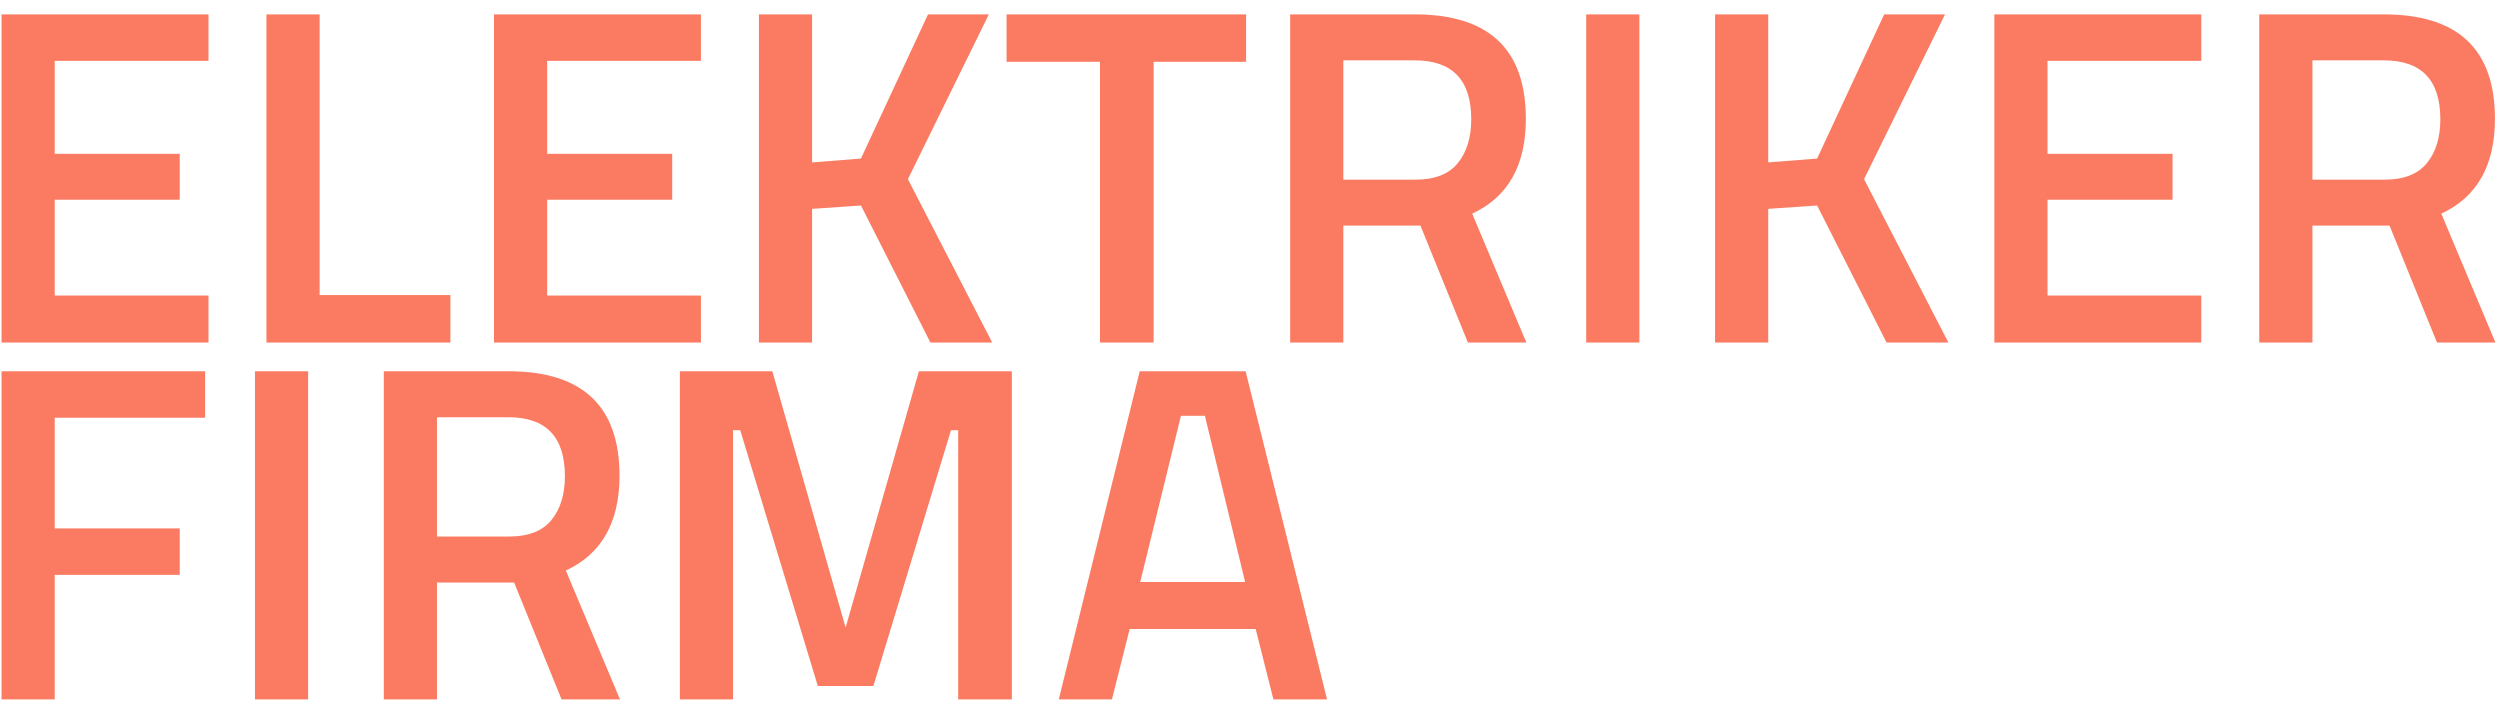 <svg xmlns="http://www.w3.org/2000/svg" version="1.1" xmlns:xlink="http://www.w3.org/1999/xlink" xmlns:svgjs="http://svgjs.dev/svgjs" width="1000" height="285" viewBox="0 0 1000 285"><g transform="matrix(1,0,0,1,-0.606,0.254)"><svg viewBox="0 0 396 113" data-background-color="#ffffff" preserveAspectRatio="xMidYMid meet" height="285" width="1000" xmlns="http://www.w3.org/2000/svg" xmlns:xlink="http://www.w3.org/1999/xlink"><defs></defs><g id="tight-bounds" transform="matrix(1,0,0,1,0.24,-0.101)"><svg viewBox="0 0 395.52 113.201" height="113.201" width="395.52"><g><svg viewBox="0 0 395.52 113.201" height="113.201" width="395.52"><g><svg viewBox="0 0 395.52 113.201" height="113.201" width="395.52"><g><svg viewBox="0 0 395.52 113.201" height="113.201" width="395.52"><g><svg viewBox="0 0 395.52 113.201" height="113.201" width="395.52"><g transform="matrix(1,0,0,1,0,0)"><svg width="395.52" viewBox="3.95 -34.25 260.3 71.5" height="113.201" data-palette-color="#fa7b61"><svg></svg><svg></svg><g class="undefined-text-0" data-fill-palette-color="primary" id="text-0"><path d="M25.55 0h-21.6v-34.25h21.6v4.85h-16.05v9.7h13.05v4.8h-13.05v10h16.05zM50.8-4.95v4.95h-19.2v-34.25h5.55v29.3zM76.95 0h-21.6v-34.25h21.6v4.85h-16.05v9.7h13.05v4.8h-13.05v10h16.05zM88.55-13.95v13.95h-5.55v-34.25h5.55v15.45l5.1-0.4 7-15.05h6.35l-8.45 17.2 8.8 17.05h-6.45l-7.25-14.3zM118.6-29.3h-9.75v-4.95h25v4.95h-9.65v29.3h-5.6zM152.05-12.2h-8.05v12.2h-5.55v-34.25h13c7.733 0 11.6 3.633 11.6 10.9v0c0 4.867-1.867 8.167-5.6 9.9v0l5.65 13.45h-6.1zM157.35-23.3v0c0-4.1-1.967-6.15-5.9-6.15v0h-7.45v12.45h7.55c2 0 3.467-0.577 4.4-1.73 0.933-1.147 1.4-2.67 1.4-4.57zM174.9 0h-5.55v-34.25h5.55zM188.35-13.95v13.95h-5.55v-34.25h5.55v15.45l5.1-0.4 7-15.05h6.35l-8.45 17.2 8.8 17.05h-6.45l-7.25-14.3zM233.55 0h-21.6v-34.25h21.6v4.85h-16.05v9.7h13.05v4.8h-13.05v10h16.05zM253.2-12.2h-8.05v12.2h-5.55v-34.25h13c7.733 0 11.6 3.633 11.6 10.9v0c0 4.867-1.867 8.167-5.6 9.9v0l5.65 13.45h-6.1zM258.5-23.3v0c0-4.1-1.967-6.15-5.9-6.15v0h-7.45v12.45h7.55c2 0 3.467-0.577 4.4-1.73 0.933-1.147 1.4-2.67 1.4-4.57z" data-fill-palette-color="primary" fill="#fa7b61" opacity="1"></path><path d="M9.5 37.25h-5.55v-34.25h21.25v4.85h-15.7v11.55h13.05v4.85h-13.05zM35.95 37.25h-5.55v-34.25h5.55zM57.45 25.05h-8.05v12.2h-5.55v-34.25h13c7.733 0 11.6 3.633 11.6 10.9v0c0 4.867-1.867 8.167-5.6 9.9v0l5.65 13.45h-6.1zM62.75 13.95v0c0-4.1-1.967-6.15-5.9-6.15v0h-7.45v12.45h7.55c2 0 3.467-0.577 4.4-1.73 0.933-1.147 1.4-2.67 1.4-4.57zM80.3 37.25h-5.55v-34.25h9.65l7.65 26.75 7.65-26.75h9.7v34.25h-5.6v-28.1h-0.75l-8.1 26.7h-5.8l-8.1-26.7h-0.75zM119.85 37.25h-5.55l8.45-34.25h11.05l8.5 34.25h-5.6l-1.85-7.35h-13.15zM129.55 7.65h-2.5l-4.25 17.35h10.95z" data-fill-palette-color="primary" fill="#fa7b61" opacity="1"></path></g></svg></g></svg></g></svg></g></svg></g></svg></g></svg><rect width="395.52" height="113.201" fill="none" stroke="none" visibility="hidden"></rect></g></svg></g></svg>